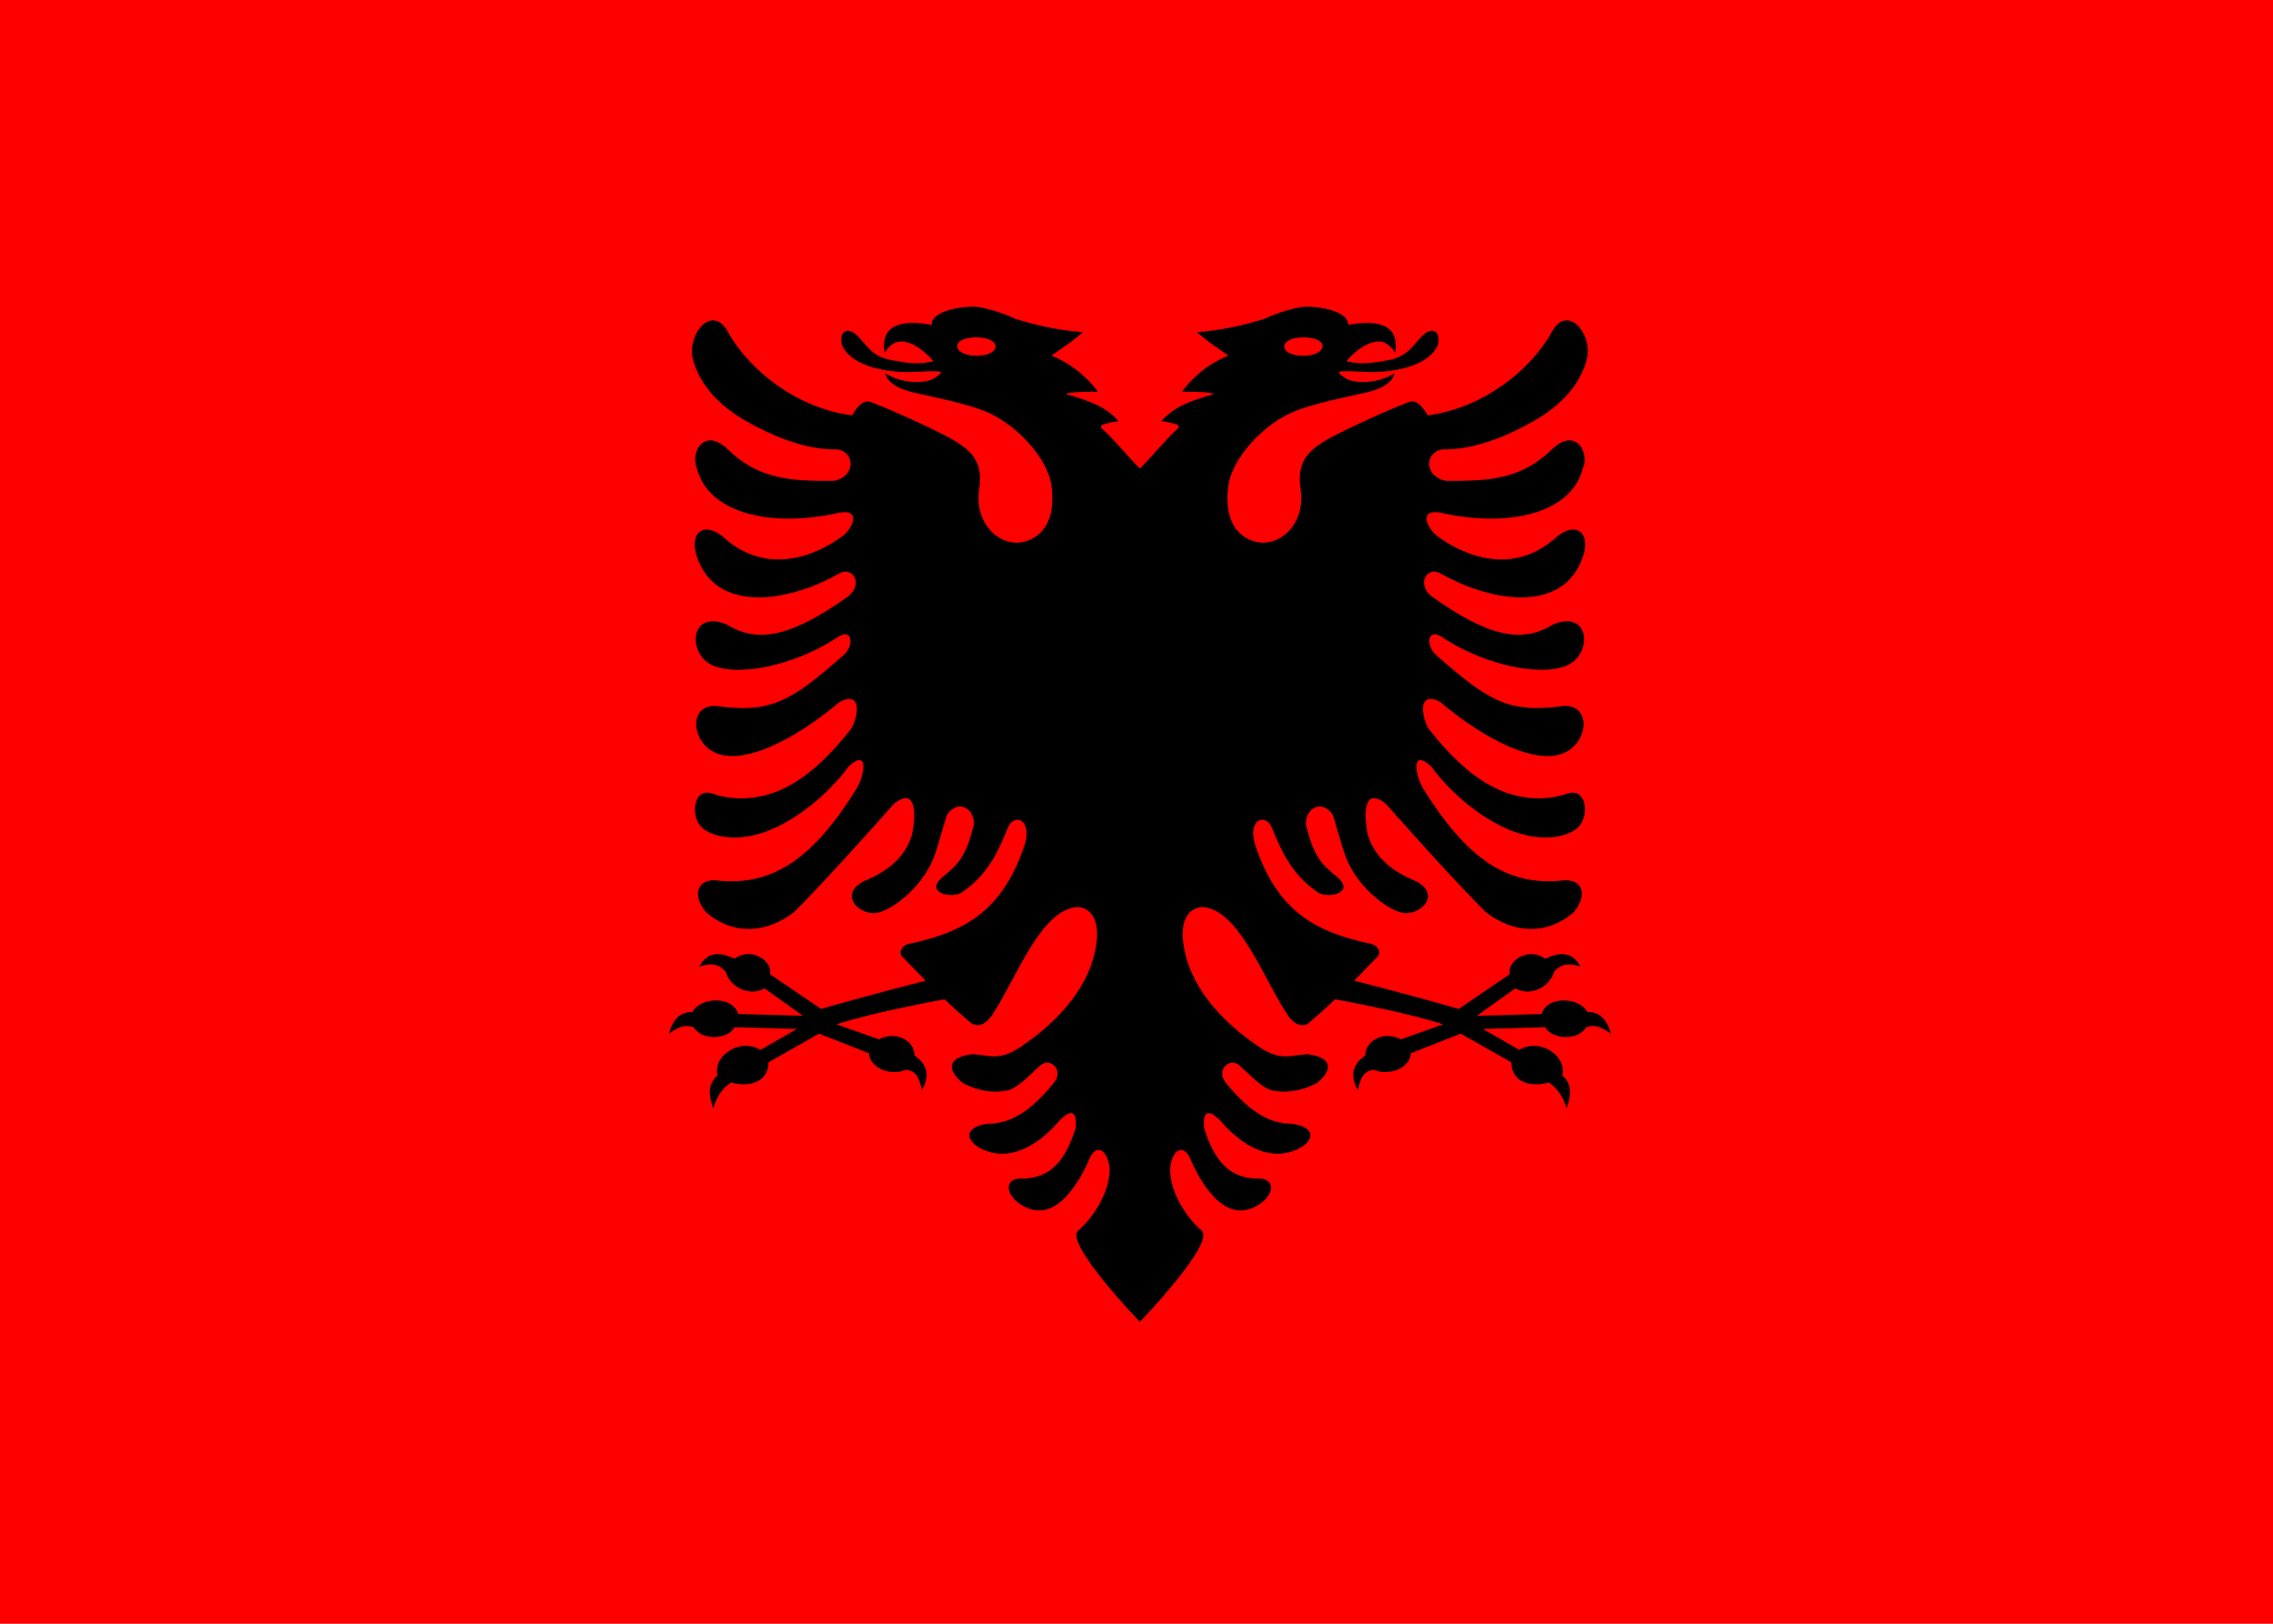 <?xml version="1.0" encoding="UTF-8" standalone="no"?>
<svg
   xmlns:dc="http://purl.org/dc/elements/1.1/"
   xmlns:cc="http://creativecommons.org/ns#"
   xmlns:rdf="http://www.w3.org/1999/02/22-rdf-syntax-ns#"
   xmlns:svg="http://www.w3.org/2000/svg"
   xmlns="http://www.w3.org/2000/svg"
   xmlns:sodipodi="http://sodipodi.sourceforge.net/DTD/sodipodi-0.dtd"
   xmlns:inkscape="http://www.inkscape.org/namespaces/inkscape"
   width="128"
   height="91.429"
   version="1.1"
   id="svg4976"
   sodipodi:docname="Flag_of_Albania.svg"
   inkscape:version="0.92.4 5da689c313, 2019-01-14">
  <defs
     id="defs4980" />
  <sodipodi:namedview
     pagecolor="#ffffff"
     bordercolor="#666666"
     borderopacity="1"
     objecttolerance="10"
     gridtolerance="10"
     guidetolerance="10"
     inkscape:pageopacity="0"
     inkscape:pageshadow="2"
     inkscape:window-width="1366"
     inkscape:window-height="674"
     id="namedview4978"
     showgrid="false"
     inkscape:zoom="0.33714286"
     inkscape:cx="-78.00847"
     inkscape:cy="350"
     inkscape:window-x="0"
     inkscape:window-y="0"
     inkscape:window-maximized="1"
     inkscape:current-layer="svg4976" />
  <g
     id="g9461"
     transform="scale(0.131)"
     style="stroke-width:7.656">
    <path
       id="path4972"
       d="M 980,0 H 0 v 700 h 980 z"
       inkscape:connector-curvature="0"
       style="fill:#ff0000;stroke-width:187.578" />
    <path
       id="path4974"
       d="m 516.51,528.944 c -6.15,-5.332 -13.605,-16.13 -13.5,-26.538 0.55,-7.761 5.873,-12.27 9.312,-2.796 4.862,10.457 15.29,27.749 29.66,17.605 6.278,-4.608 6.18,-11.392 -2.428,-10.614 -10.63,-0.728 -17.16,-6.577 -21.917,-21.636 -0.865,-8.282 2.58,-8.075 7.387,-2.747 6.18,7.09 18.478,17.806 32.046,12.063 7.54,-3.16 9.668,-9.68 -1.723,-11.285 -10.784,0.157 -19.587,-6.834 -28.35,-17.498 -4.805,-5.9 2.282,-11.856 6.537,-6.834 3.795,3.26 9.11,9.266 13.665,10.094 5.267,1.034 11.796,0.52 19.03,-3.31 7.798,-6.527 5.266,-11.236 -4.2,-12.32 -7.338,0.364 -11.335,3.153 -20.8,-3.16 -17.014,-11.5 -30.54,-26.865 -32.653,-45.347 -1.388,-12.156 5.148,-15.837 10.582,-14.438 14.78,3.802 24.449,31.422 34.675,46.595 3.348,4.373 6.424,4.444 8.6,3.096 4.102,-3.517 7.378,-6.408 11.48,-10.34 0,0 30.085,5.406 46.468,10.746 l -18.242,6.483 c -6.907,-3.814 -15.243,0.298 -15.243,6.915 -6.536,4.52 -6.01,9.819 -3.19,14.933 0.86,-3.561 1.594,-8.186 6.757,-8.801 7.369,3.048 15.955,-1.302 15.955,-7.057 l 21.519,-8.458 21.74,12.308 c 0,8.32 7.883,10.956 16.085,8.71 3.865,2.4 6.35,6.564 7.659,11.017 2.42,-6.422 1.915,-10.956 -1.875,-14.107 2.175,-8.303 -9.46,-16.287 -18.467,-10.97 l -15.64,-8.98 26.77,-0.75 c 3.107,5.5 14.337,5.803 17.613,0 2.8,-0.767 5.166,-1.255 10.625,2.803 -1.72,-6.566 -5.068,-9.373 -10.09,-9.373 -3.816,-6.761 -17.626,-6.73 -19.62,0.882 l -27.881,0.775 16.543,-11.778 c 6.175,3.646 14.84,-0.407 16.575,-7.03 2.462,-2.927 5.498,-4.302 11.474,-2.316 -3.08,-5.455 -7.42,-7.083 -15.258,-3.38 -7.15,-5.418 -16.574,1.153 -15.144,6.608 l -22.01,14.975 c -15.976,-4.767 -44.91,-12.19 -44.91,-12.19 3.445,-3.624 6.94,-6.991 10.379,-10.665 1.242,-2.152 -0.656,-4.658 -3.293,-5.18 -25.816,-5.328 -40.597,-15.735 -49.553,-42.186 -3.746,-11.078 4.353,-14.388 7.136,-7.612 3.85,9.424 8.098,19.724 19.69,27.7 3.998,2.796 15.899,0.513 8.86,-6.164 -7.29,-6.006 -10.428,-8.588 -14.02,-23.19 0,-7.398 7.54,-10.715 11.746,-3.624 4.5,14.545 4.96,20.808 13.107,30.18 6.173,7.092 14.223,11.857 18.22,11.75 7.192,-0.1 14.432,-7.87 4.813,-13.511 -14.125,-5.642 -19.287,-13.353 -21.366,-20.708 -2.274,-12.833 0.21,-19.046 7.952,-12.733 10.98,12.476 31.94,35.717 42.92,46.538 12.305,9.424 26.423,9.73 37.66,0.157 6.432,-7.404 4.15,-15.372 -5.921,-13.667 -22.726,1.918 -39.935,-9.367 -58.817,-39.862 -3.697,-6.884 -4.71,-16.771 3.445,-9.416 9.41,12.733 23.13,23.554 35.89,28.212 12.806,4.602 23.38,2.06 27.481,-1.968 4.943,-4.942 3.643,-17.392 -4.91,-14.39 -7.038,2.484 -16.957,3.104 -27.28,-0.883 -10.331,-4.038 -21.06,-12.733 -32.45,-27.485 -3.9,-8.332 -2.63,-15.373 5.265,-11.08 18.68,15.845 42.775,28.678 55.072,20.967 9.062,-5.643 9.215,-20.138 -2.274,-19.204 -23.137,3.153 -31.891,-1.968 -54.115,-21.585 -5.058,-3.781 -4.708,-13.361 3.34,-7.248 18.68,12.063 44.19,16.77 54.214,10.458 9.013,-5.643 7.694,-22.885 -7.491,-16.778 -12.151,7.404 -25.565,7.197 -52.442,-12.006 -6.78,-5.642 -1.723,-12.997 3.844,-9.837 21.617,12.32 53.104,17.598 61.3,-7.454 3.188,-9.574 -2.58,-15.166 -11.035,-8.54 -18.576,17.185 -39.635,8.746 -51.423,0.1 -3.376,-1.99 -9.57,-12.062 1.31,-10.193 28.147,6.42 55.986,0.828 61.05,-19.103 2.937,-6.47 -2.84,-17.912 -13.113,-8.332 -13.512,13.354 -27.84,13.817 -45.857,13.717 -9.166,-1.918 -9.263,-12.012 -1.57,-13.51 14.223,0.306 28.244,-5.907 39.482,-12.22 10.986,-6.313 20.096,-15.166 22.984,-27.435 1.77,-10.972 -8.81,-22.62 -15.186,-10.972 -9.417,17.028 -30.273,33.078 -53.46,35.975 -1.207,-2.02 -4.248,-7.198 -7.994,-5.743 -6.808,2.64 -14.92,6.172 -23.272,10.139 -18.004,8.549 -25.507,12.669 -23.345,27.44 2.257,15.413 -9.626,25.153 -19.44,22.463 -8.56,-2.304 -13.282,-10.036 -11.748,-23.447 1.229,-10.686 11.957,-23.612 24.046,-30.39 7.826,-4.38 19.642,-6.776 33.865,-9.936 8.656,-1.705 13.065,-5.072 13.568,-8.596 0,0 -5.917,4.33 -15.388,3.68 -4.478,-0.32 -7.478,-2.29 -8.608,-4.3 3.293,-0.67 9.264,0.107 14.628,0.107 7.135,-0.057 23.702,-1.655 28.097,-11.7 1.367,-6.626 -2.987,-7.817 -7.038,-3.573 -4.353,4.587 -6.146,8.71 -14.88,10.25 -5.314,0.935 -10.63,2.02 -17.466,0.365 3.85,-4.573 9.968,-9.252 15.186,-8.39 1.716,0.286 3.997,1.87 5.824,4.716 1.116,-7.248 -0.865,-15.43 -20.25,-12.013 0.308,-5.485 -11.238,-7.868 -18.17,-7.761 -3.948,0.1 -11.998,2.433 -17.816,5.222 -9.214,2.853 -18.324,4.922 -29.06,5.7 6.23,5.328 7.395,5.642 13.616,10.143 -9.41,3.517 -16.7,10.765 -19.991,15.53 0,0 10.986,-0.307 13.77,0.934 -11.496,3.36 -16.659,5.379 -22.733,11.592 2.127,0.364 5.314,0.984 6.682,1.505 1.423,0.514 1.053,1.448 -0.098,2.326 -2.476,1.89 -12.708,13.774 -15.694,16.62 -2.986,-2.846 -13.218,-14.73 -15.694,-16.62 -1.151,-0.878 -1.521,-1.812 -0.098,-2.326 1.367,-0.52 4.555,-1.141 6.682,-1.505 -6.075,-6.213 -11.237,-8.232 -22.733,-11.592 2.784,-1.241 13.77,-0.934 13.77,-0.934 -3.293,-4.765 -10.582,-12.013 -19.992,-15.53 6.222,-4.501 7.387,-4.815 13.616,-10.144 -10.735,-0.777 -19.845,-2.846 -29.06,-5.7 -5.817,-2.788 -13.867,-5.121 -17.815,-5.221 -6.933,-0.107 -18.478,2.276 -18.17,7.76 -19.385,-3.416 -21.366,4.766 -20.25,12.014 1.827,-2.846 4.108,-4.43 5.824,-4.715 5.218,-0.863 11.335,3.816 15.186,8.389 -6.836,1.655 -12.152,0.57 -17.467,-0.364 -8.733,-1.54 -10.526,-5.664 -14.88,-10.25 -4.051,-4.245 -8.404,-3.054 -7.037,3.573 4.395,10.044 20.96,11.642 28.097,11.699 5.364,0 11.335,-0.778 14.628,-0.107 -1.13,2.012 -4.13,3.98 -8.608,4.3 -9.472,0.65 -15.388,-3.68 -15.388,-3.68 0.503,3.524 4.91,6.89 13.568,8.596 14.223,3.16 26.039,5.557 33.865,9.937 12.089,6.777 22.817,19.703 24.045,30.389 1.534,13.41 -3.188,21.143 -11.747,23.447 -9.814,2.69 -21.697,-7.05 -19.44,-22.463 2.162,-14.771 -5.341,-18.891 -23.345,-27.44 -8.352,-3.967 -16.464,-7.5 -23.272,-10.14 -3.746,-1.454 -6.787,3.725 -7.994,5.744 -23.187,-2.897 -44.043,-18.947 -53.46,-35.975 -6.376,-11.648 -16.957,0 -15.186,10.972 2.888,12.27 11.998,21.122 22.984,27.435 11.238,6.313 25.259,12.526 39.482,12.22 7.693,1.498 7.596,11.592 -1.57,13.51 -18.018,0.1 -32.345,-0.363 -45.857,-13.717 -10.274,-9.58 -16.05,1.862 -13.113,8.332 5.064,19.93 32.903,25.523 61.049,19.103 10.88,-1.87 4.687,8.204 1.31,10.194 -11.787,8.645 -32.846,17.084 -51.422,-0.1 -8.454,-6.627 -14.224,-1.035 -11.035,8.539 8.196,25.052 39.683,19.774 61.3,7.454 5.567,-3.16 10.624,4.195 3.844,9.837 -26.877,19.203 -40.29,19.41 -52.442,12.006 -15.185,-6.107 -16.504,11.135 -7.491,16.778 10.023,6.313 35.533,1.605 54.213,-10.458 8.05,-6.113 8.398,3.467 3.34,7.248 -22.223,19.617 -30.977,24.738 -54.114,21.585 -11.49,-0.934 -11.336,13.56 -2.274,19.204 12.297,7.71 36.39,-5.122 55.07,-20.966 7.897,-4.294 9.166,2.747 5.267,11.079 -11.39,14.752 -22.12,23.447 -32.45,27.485 -10.323,3.987 -20.242,3.367 -27.28,0.884 -8.553,-3.003 -9.853,9.447 -4.911,14.389 4.103,4.028 14.676,6.57 27.483,1.968 12.758,-4.658 26.479,-15.48 35.889,-28.212 8.154,-7.355 7.142,2.532 3.445,9.416 -18.882,30.495 -36.09,41.78 -58.817,39.862 -10.072,-1.705 -12.353,6.263 -5.922,13.667 11.238,9.573 25.356,9.267 37.66,-0.157 10.98,-10.821 31.94,-34.062 42.92,-46.538 7.743,-6.313 10.227,-0.1 7.953,12.733 -2.08,7.355 -7.24,15.066 -21.366,20.708 -9.62,5.643 -2.38,13.41 4.813,13.51 3.997,0.108 12.047,-4.657 18.22,-11.748 8.147,-9.373 8.608,-15.636 13.107,-30.181 4.206,-7.091 11.746,-3.774 11.746,3.623 -3.592,14.603 -6.731,17.185 -14.02,23.19 -7.04,6.678 4.862,8.96 8.859,6.165 11.593,-7.976 15.84,-18.276 19.69,-27.7 2.784,-6.776 10.883,-3.466 7.137,7.612 -8.956,26.45 -23.737,36.858 -49.553,42.187 -2.637,0.52 -4.535,3.027 -3.294,5.179 3.44,3.674 6.935,7.04 10.38,10.665 0,0 -28.935,7.423 -44.911,12.19 l -22.01,-14.975 c 1.43,-5.455 -7.993,-12.026 -15.144,-6.61 -7.839,-3.701 -12.178,-2.073 -15.258,3.382 5.976,-1.986 9.012,-0.611 11.474,2.315 1.735,6.624 10.4,10.677 16.575,7.03 l 16.543,11.78 -27.88,-0.776 c -1.995,-7.611 -15.805,-7.643 -19.622,-0.882 -5.02,0 -8.37,2.807 -10.09,9.373 5.46,-4.058 7.827,-3.57 10.626,-2.803 3.276,5.803 14.506,5.5 17.612,0 l 26.771,0.75 -15.64,8.98 c -9.007,-5.317 -20.642,2.667 -18.467,10.97 -3.79,3.15 -4.296,7.685 -1.875,14.107 1.308,-4.453 3.794,-8.617 7.66,-11.018 8.2,2.247 16.084,-0.388 16.084,-8.71 l 21.74,-12.307 21.52,8.458 c 0,5.755 8.585,10.105 15.954,7.057 5.163,0.615 5.897,5.24 6.757,8.8 2.82,-5.113 3.346,-10.412 -3.19,-14.932 0,-6.617 -8.336,-10.73 -15.243,-6.915 L 359.62,440.28 c 16.383,-5.34 46.469,-10.745 46.469,-10.745 4.101,3.93 7.377,6.822 11.48,10.34 2.176,1.347 5.252,1.276 8.6,-3.097 10.226,-15.173 19.894,-42.793 34.675,-46.595 5.434,-1.4 11.97,2.282 10.582,14.438 -2.114,18.482 -15.64,33.848 -32.652,45.347 -9.466,6.313 -13.463,3.524 -20.801,3.16 -9.466,1.084 -11.998,5.793 -4.2,12.32 7.234,3.83 13.763,4.344 19.03,3.31 4.555,-0.828 9.87,-6.834 13.665,-10.094 4.255,-5.022 11.342,0.934 6.536,6.834 -8.762,10.664 -17.565,17.655 -28.35,17.498 -11.39,1.605 -9.262,8.125 -1.722,11.285 13.568,5.743 25.865,-4.972 32.046,-12.063 4.806,-5.328 8.252,-5.535 7.387,2.747 -4.758,15.059 -11.287,20.908 -21.917,21.636 -8.608,-0.778 -8.706,6.006 -2.428,10.614 14.37,10.144 24.798,-7.148 29.66,-17.605 3.439,-9.473 8.76,-4.965 9.312,2.796 0.105,10.408 -7.35,21.206 -13.5,26.538 -6.148,5.334 26.508,39.236 26.508,39.236 0,0 32.657,-33.904 26.509,-39.237 z m 43.763,-383.94 c -5.083,0 -8.223,1.78 -8.223,3.94 0,2.194 3.14,3.982 8.223,3.982 5.053,0 8.262,-1.95 8.262,-4.147 0,-2.16 -3.21,-3.776 -8.262,-3.776 z m -140.544,0 c 5.083,0 8.223,1.78 8.223,3.94 0,2.194 -3.14,3.982 -8.223,3.982 -5.053,0 -8.262,-1.95 -8.262,-4.147 0,-2.16 3.21,-3.776 8.262,-3.776 z"
       inkscape:connector-curvature="0"
       style="fill-rule:evenodd;stroke-width:187.578" />
  </g>
</svg>

